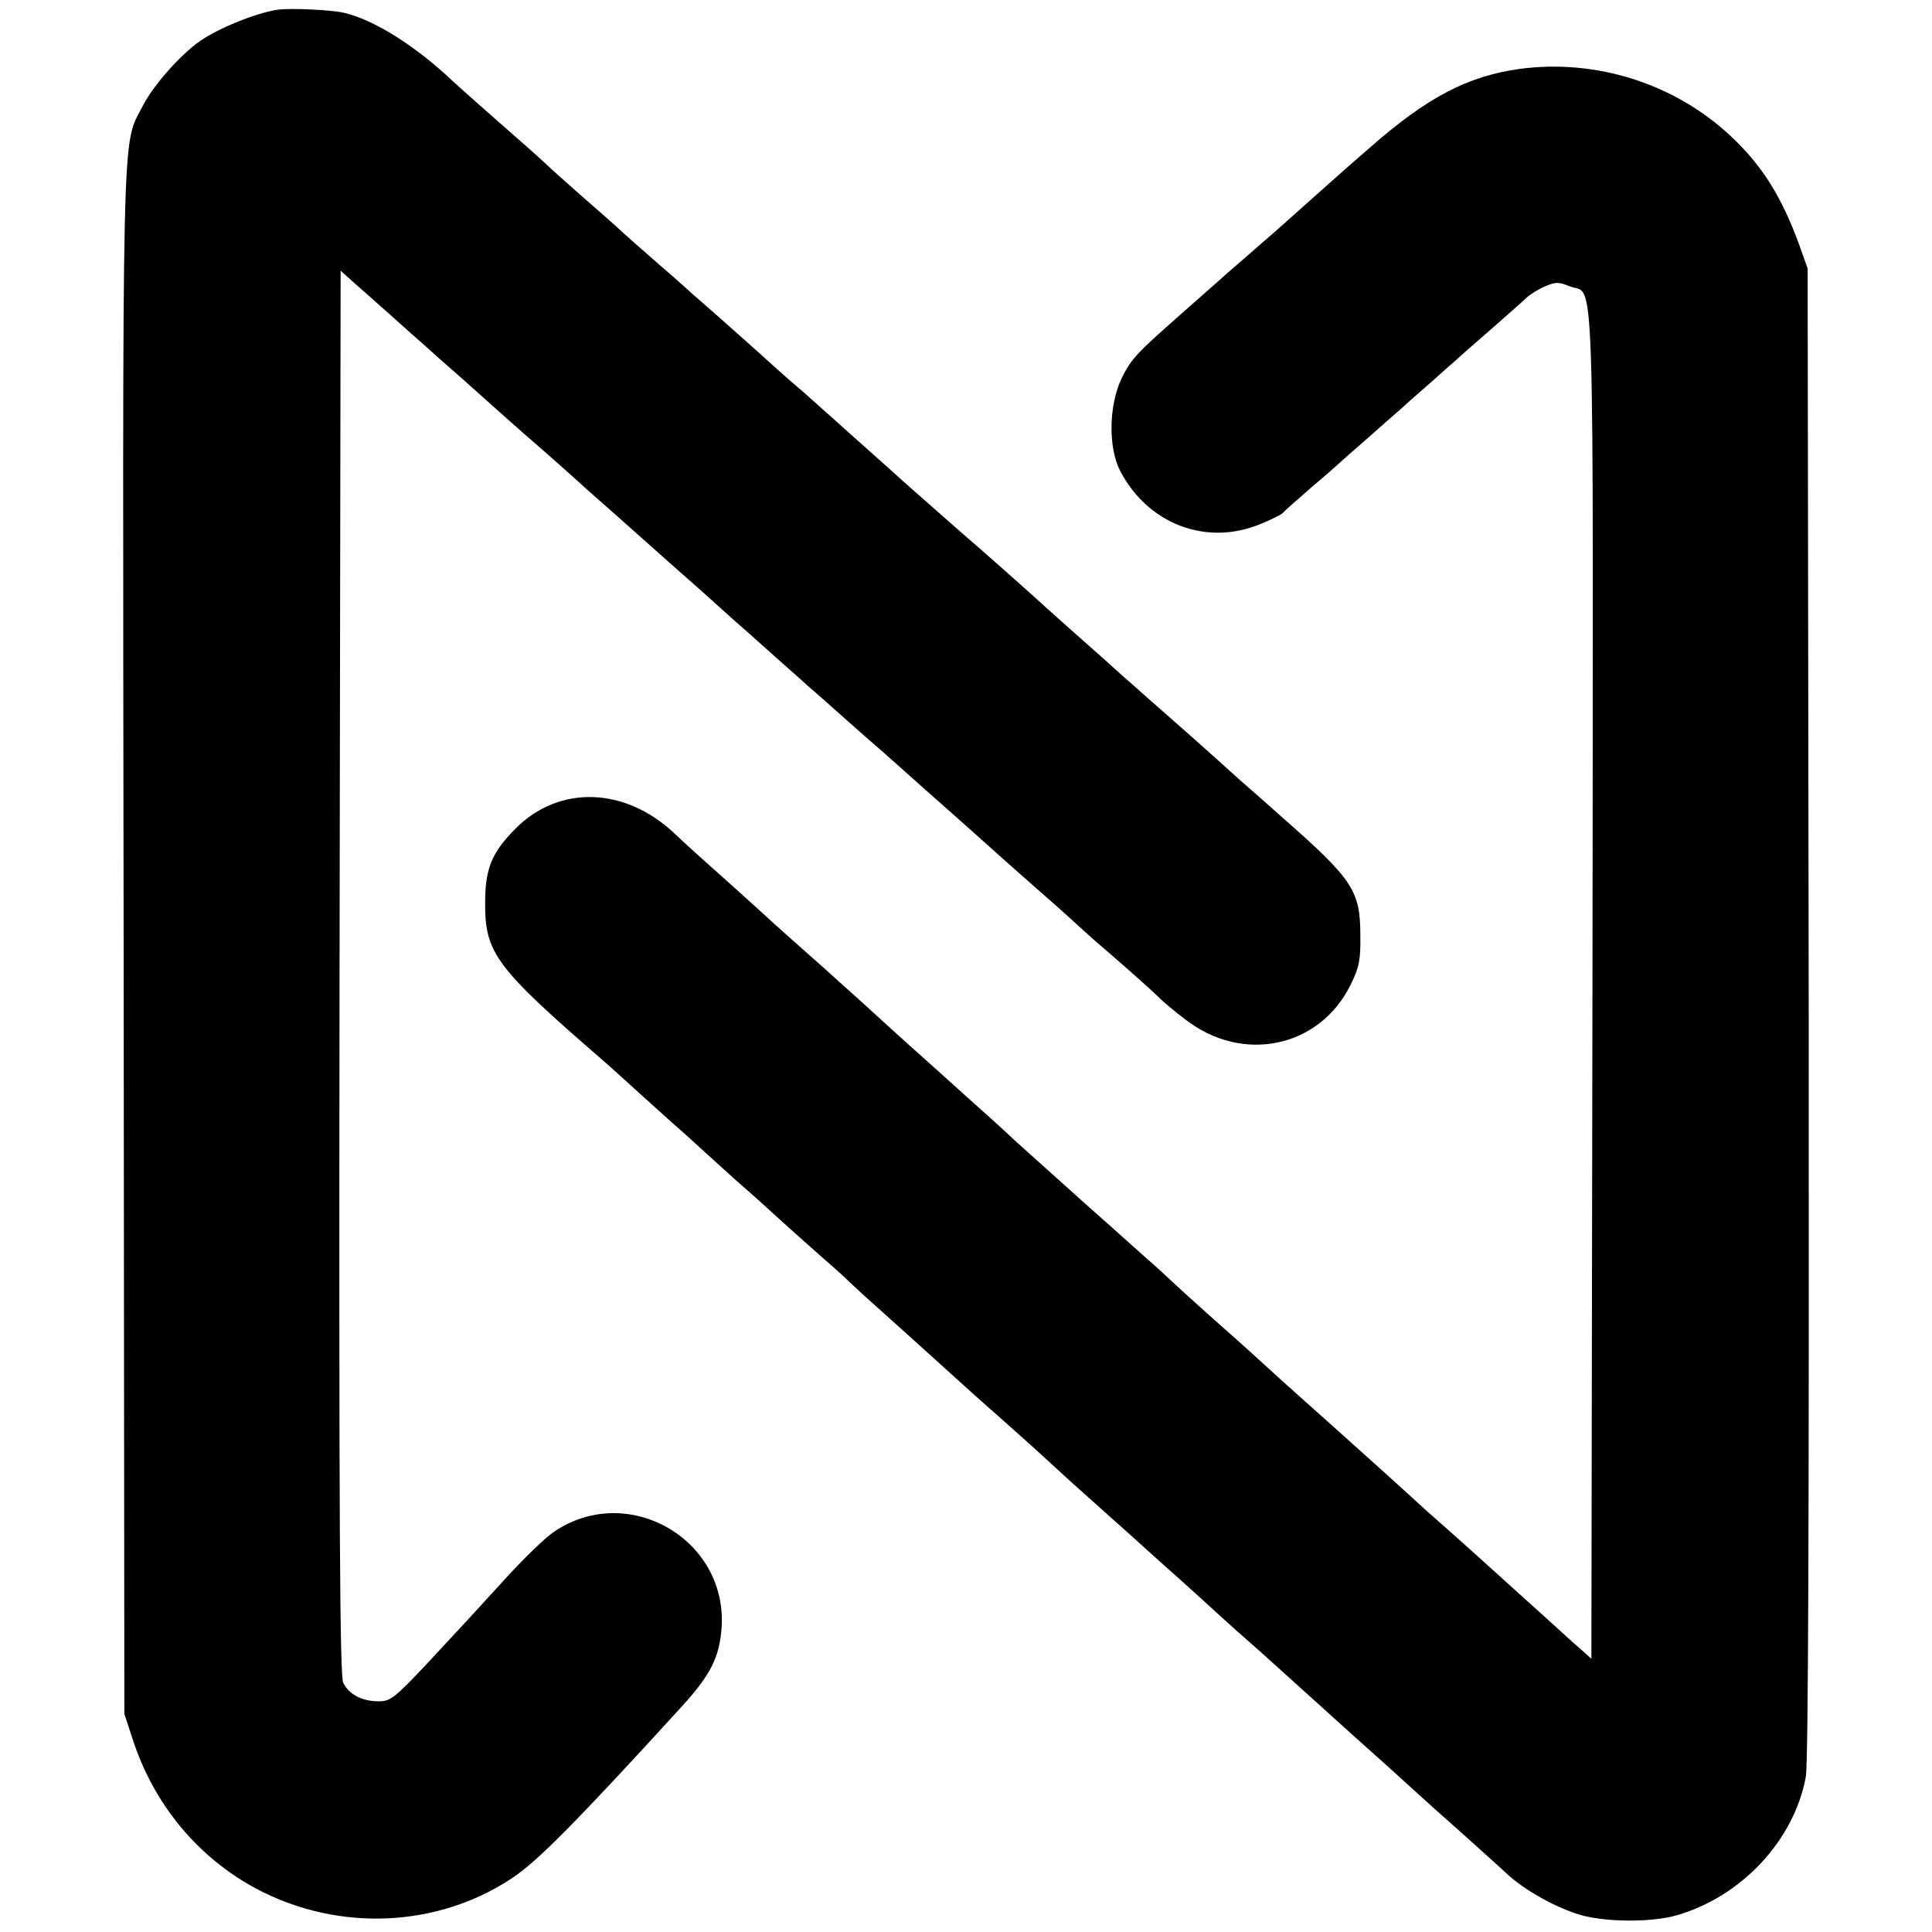 <?xml version="1.0" standalone="no"?>
<!DOCTYPE svg PUBLIC "-//W3C//DTD SVG 20010904//EN"
 "http://www.w3.org/TR/2001/REC-SVG-20010904/DTD/svg10.dtd">
<svg version="1.0" xmlns="http://www.w3.org/2000/svg"
 width="536pt" height="536pt" viewBox="0 0 536 536"
 preserveAspectRatio="xMidYMid meet">
<g transform="translate(0,536) scale(0.1,-0.1)"
fill="#000000" stroke="none">
<path d="M770 5333 c-60 -9 -161 -50 -214 -86 -56 -39 -131 -124 -160 -181
-59 -116 -56 15 -53 -2316 l2 -2145 22 -67 c59 -184 183 -333 348 -420 226
-118 498 -106 705 31 70 46 177 154 471 476 81 89 105 137 111 220 16 247
-263 405 -467 264 -22 -15 -78 -69 -125 -120 -116 -127 -112 -123 -224 -243
-91 -97 -103 -106 -135 -106 -47 0 -83 19 -99 52 -9 20 -12 429 -10 1971 l3
1946 40 -36 c22 -19 69 -61 104 -92 34 -31 75 -67 91 -81 15 -14 58 -52 96
-85 37 -33 75 -67 84 -75 9 -8 49 -44 90 -80 82 -71 130 -114 164 -145 12 -11
55 -49 96 -85 40 -36 81 -72 90 -80 9 -8 49 -44 90 -80 41 -36 77 -68 80 -71
3 -3 30 -27 60 -54 30 -26 87 -77 126 -112 40 -35 81 -72 91 -81 11 -9 49 -43
84 -74 35 -31 73 -65 85 -75 12 -10 54 -47 94 -83 40 -36 81 -72 90 -80 23
-20 160 -142 174 -155 6 -5 49 -44 96 -85 47 -41 101 -89 120 -107 19 -17 44
-40 56 -50 77 -66 160 -140 173 -154 9 -9 40 -35 69 -57 159 -124 373 -79 459
96 24 48 28 69 27 137 0 124 -21 155 -214 325 -40 36 -94 83 -119 105 -25 22
-52 47 -61 55 -14 13 -111 99 -209 185 -19 17 -46 41 -60 53 -22 20 -55 50
-165 147 -6 6 -34 30 -61 55 -43 39 -159 142 -215 190 -59 52 -156 137 -170
150 -9 8 -52 47 -95 85 -44 39 -86 77 -95 85 -9 8 -43 38 -75 67 -33 28 -72
62 -86 75 -26 24 -156 140 -192 171 -12 10 -48 42 -81 72 -34 29 -72 63 -86
75 -14 12 -41 36 -60 53 -19 18 -71 64 -115 102 -44 39 -87 77 -95 85 -8 8
-51 47 -95 85 -75 66 -144 127 -169 150 -107 101 -222 172 -304 190 -38 8
-147 13 -182 8z"/>
<path d="M4217 5169 c-145 -20 -258 -79 -417 -219 -35 -30 -71 -62 -80 -70
-17 -15 -153 -136 -174 -155 -6 -5 -45 -39 -86 -75 -41 -35 -77 -67 -80 -70
-3 -3 -41 -36 -85 -75 -143 -126 -155 -138 -183 -194 -36 -75 -38 -193 -4
-258 77 -147 238 -208 386 -148 33 13 62 28 65 32 3 4 38 35 76 68 39 33 72
62 75 65 3 3 41 37 85 75 44 39 85 75 91 80 6 6 41 37 79 70 37 33 73 65 79
70 6 6 47 42 91 80 44 39 89 78 100 89 11 10 35 25 53 32 27 12 37 12 66 0 72
-30 66 143 64 -1935 l-3 -1873 -21 19 c-12 10 -61 54 -109 98 -147 133 -258
233 -295 265 -14 12 -45 40 -70 63 -25 23 -108 98 -185 167 -77 69 -158 141
-180 161 -81 74 -104 95 -171 154 -37 33 -93 83 -124 112 -31 29 -65 60 -77
70 -28 25 -152 136 -184 164 -14 13 -59 53 -99 89 -40 36 -80 72 -89 80 -9 9
-58 54 -110 100 -52 47 -102 92 -111 100 -9 8 -39 35 -66 59 -27 24 -86 78
-131 119 -46 41 -91 82 -101 91 -23 20 -166 147 -201 180 -14 13 -59 53 -100
90 -41 36 -95 85 -120 109 -137 129 -320 135 -441 13 -66 -67 -84 -110 -84
-206 -1 -139 30 -180 328 -438 12 -10 57 -51 100 -90 44 -40 89 -80 100 -90
12 -10 53 -47 91 -82 39 -35 79 -72 91 -82 12 -10 59 -52 105 -94 46 -42 102
-91 123 -110 22 -19 54 -47 71 -64 17 -16 49 -46 71 -65 46 -41 220 -198 244
-220 9 -8 54 -49 101 -90 46 -41 109 -97 139 -125 62 -57 52 -48 155 -140 43
-38 86 -77 95 -85 9 -8 56 -51 106 -95 49 -44 107 -97 129 -117 22 -20 51 -46
65 -58 14 -12 61 -54 105 -94 44 -40 132 -119 195 -176 63 -56 135 -121 160
-144 25 -23 85 -77 135 -121 49 -44 106 -95 125 -113 45 -42 124 -88 193 -111
68 -24 208 -26 281 -4 180 53 324 209 356 384 7 37 9 756 8 2120 l-3 2064 -23
65 c-49 134 -103 221 -191 303 -155 145 -372 214 -584 186z"/>
</g>
</svg>
